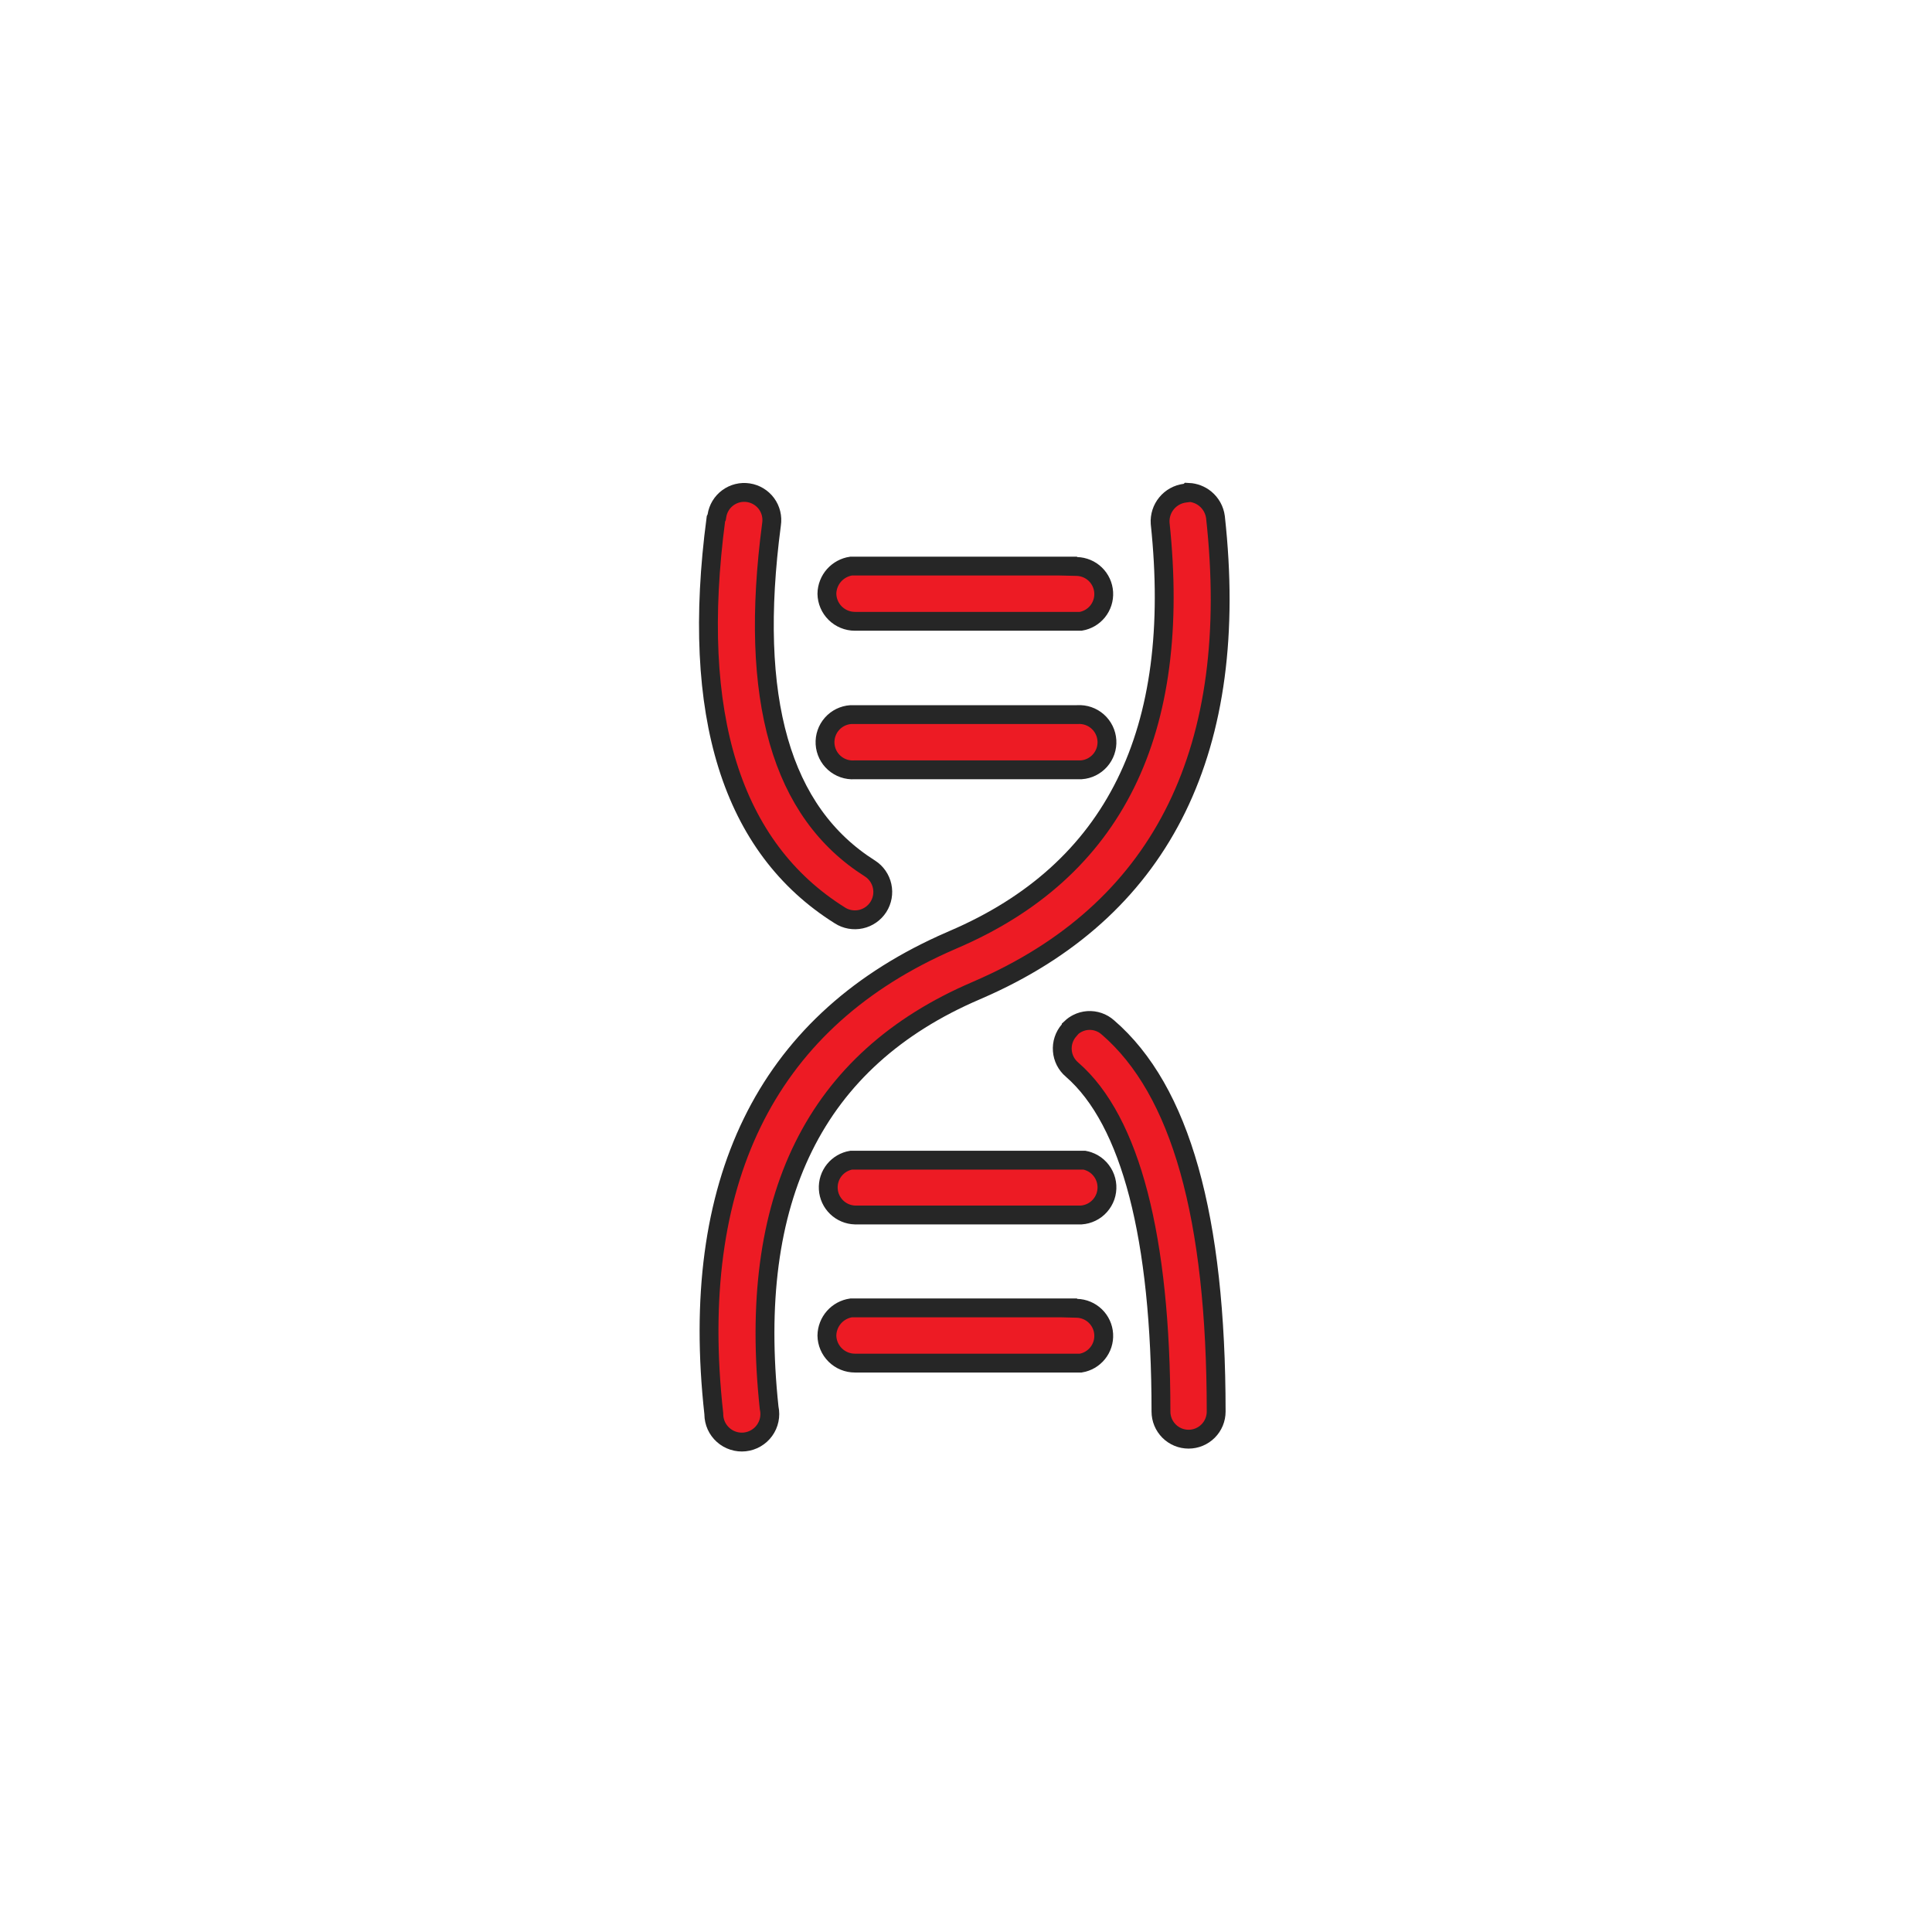 <svg width="82" height="82" viewBox="0 0 82 82" fill="none" xmlns="http://www.w3.org/2000/svg">
<path d="M32.642 59.731L32.644 59.752L32.648 59.772C32.682 59.934 32.682 60.102 32.647 60.265C32.613 60.427 32.545 60.58 32.447 60.715C32.35 60.849 32.225 60.962 32.081 61.045C31.938 61.128 31.778 61.181 31.613 61.199C31.448 61.217 31.281 61.2 31.123 61.149C30.965 61.099 30.819 61.016 30.695 60.905C30.571 60.795 30.471 60.66 30.402 60.509C30.334 60.357 30.298 60.194 30.296 60.028L30.296 60.007L30.294 59.987C29.753 55.085 30.311 50.963 31.928 47.648C33.541 44.339 36.226 41.801 40.002 40.084C40.003 40.084 40.004 40.083 40.004 40.083L40.46 39.881C43.865 38.422 46.308 36.225 47.774 33.259C49.235 30.302 49.705 26.617 49.24 22.208C49.22 21.902 49.316 21.6 49.511 21.363C49.706 21.124 49.986 20.97 50.292 20.931L50.428 20.914L50.445 20.897C50.704 20.909 50.954 21.004 51.156 21.169C51.394 21.365 51.548 21.643 51.588 21.948C52.128 26.849 51.57 30.97 49.953 34.284C48.339 37.593 45.655 40.131 41.879 41.848C41.878 41.849 41.877 41.849 41.877 41.849L41.421 42.051C38.016 43.51 35.573 45.707 34.107 48.673C32.645 51.632 32.175 55.319 32.642 59.731Z" fill="#ED1B24" stroke="#262626" stroke-width="0.8"/>
<path d="M45.369 43.738L45.466 43.626V43.62C45.544 43.547 45.633 43.484 45.73 43.436C45.867 43.366 46.017 43.325 46.171 43.314C46.325 43.304 46.479 43.324 46.625 43.374C46.771 43.424 46.905 43.502 47.02 43.605L47.02 43.605L47.025 43.609C50.109 46.269 51.618 51.636 51.618 59.911C51.618 60.065 51.588 60.218 51.529 60.36C51.47 60.502 51.384 60.631 51.275 60.74C51.166 60.849 51.037 60.935 50.895 60.994C50.753 61.053 50.601 61.083 50.447 61.083C50.293 61.083 50.141 61.053 49.998 60.994C49.856 60.935 49.727 60.849 49.618 60.74C49.51 60.631 49.423 60.502 49.364 60.36C49.305 60.218 49.275 60.065 49.275 59.911C49.275 56.201 48.949 53.12 48.321 50.699C47.694 48.285 46.755 46.488 45.499 45.396L45.496 45.394C45.379 45.294 45.282 45.171 45.212 45.034C45.142 44.896 45.1 44.746 45.089 44.593C45.077 44.439 45.095 44.284 45.143 44.138C45.191 43.991 45.268 43.855 45.369 43.738ZM35.646 38.853L35.643 38.85C31.053 35.976 29.284 30.346 30.386 22.02L30.39 22.012L30.418 21.956L30.428 21.894C30.475 21.586 30.642 21.31 30.893 21.126C31.144 20.942 31.458 20.865 31.765 20.913C32.073 20.96 32.349 21.128 32.533 21.378C32.717 21.629 32.793 21.943 32.746 22.25L32.746 22.25L32.745 22.259C31.765 29.681 33.149 34.477 36.924 36.862C37.188 37.031 37.373 37.298 37.44 37.604C37.507 37.911 37.45 38.231 37.281 38.495C37.111 38.759 36.844 38.945 36.538 39.012C36.231 39.079 35.91 39.022 35.646 38.853ZM45.315 24.026V24.034L45.705 24.043C45.998 24.051 46.278 24.168 46.489 24.372C46.7 24.576 46.827 24.852 46.844 25.144C46.862 25.437 46.769 25.726 46.584 25.954C46.405 26.175 46.151 26.322 45.871 26.37H36.285H36.285C35.972 26.37 35.671 26.246 35.449 26.026C35.227 25.807 35.101 25.51 35.096 25.199C35.101 24.91 35.209 24.633 35.401 24.417C35.59 24.206 35.845 24.068 36.124 24.026H45.315Z" fill="#ED1B24" stroke="#262626" stroke-width="0.8"/>
<path d="M45.715 30.33H45.727L45.739 30.329C46.05 30.311 46.355 30.416 46.588 30.623C46.821 30.83 46.962 31.121 46.981 31.432C47 31.743 46.894 32.048 46.687 32.281C46.483 32.511 46.197 32.652 45.89 32.673H36.285H36.273L36.261 32.674C35.95 32.693 35.644 32.587 35.411 32.38C35.178 32.174 35.037 31.883 35.018 31.572C35 31.261 35.105 30.955 35.312 30.722C35.516 30.492 35.803 30.351 36.109 30.33H45.715ZM45.715 49.241H46.024C46.081 49.252 46.137 49.267 46.193 49.286C46.338 49.336 46.473 49.415 46.588 49.517C46.703 49.62 46.797 49.744 46.865 49.883C46.932 50.021 46.972 50.172 46.981 50.326C46.99 50.48 46.969 50.634 46.919 50.78C46.868 50.925 46.789 51.06 46.687 51.175C46.585 51.291 46.461 51.385 46.322 51.452C46.187 51.518 46.04 51.557 45.89 51.568H36.29C35.998 51.559 35.72 51.442 35.51 51.239C35.299 51.035 35.172 50.76 35.155 50.467C35.137 50.174 35.23 49.885 35.415 49.657C35.595 49.437 35.848 49.289 36.128 49.241H45.715ZM45.315 55.511V55.518L45.705 55.528C45.998 55.535 46.278 55.653 46.489 55.856C46.7 56.06 46.827 56.336 46.844 56.629C46.862 56.922 46.769 57.211 46.584 57.438C46.404 57.659 46.151 57.807 45.871 57.854H36.285C35.971 57.854 35.671 57.731 35.449 57.511C35.227 57.291 35.1 56.994 35.096 56.683C35.101 56.394 35.209 56.117 35.401 55.901C35.589 55.69 35.845 55.552 36.124 55.511H45.315Z" fill="#ED1B24" stroke="#262626" stroke-width="0.8"/>
</svg>
